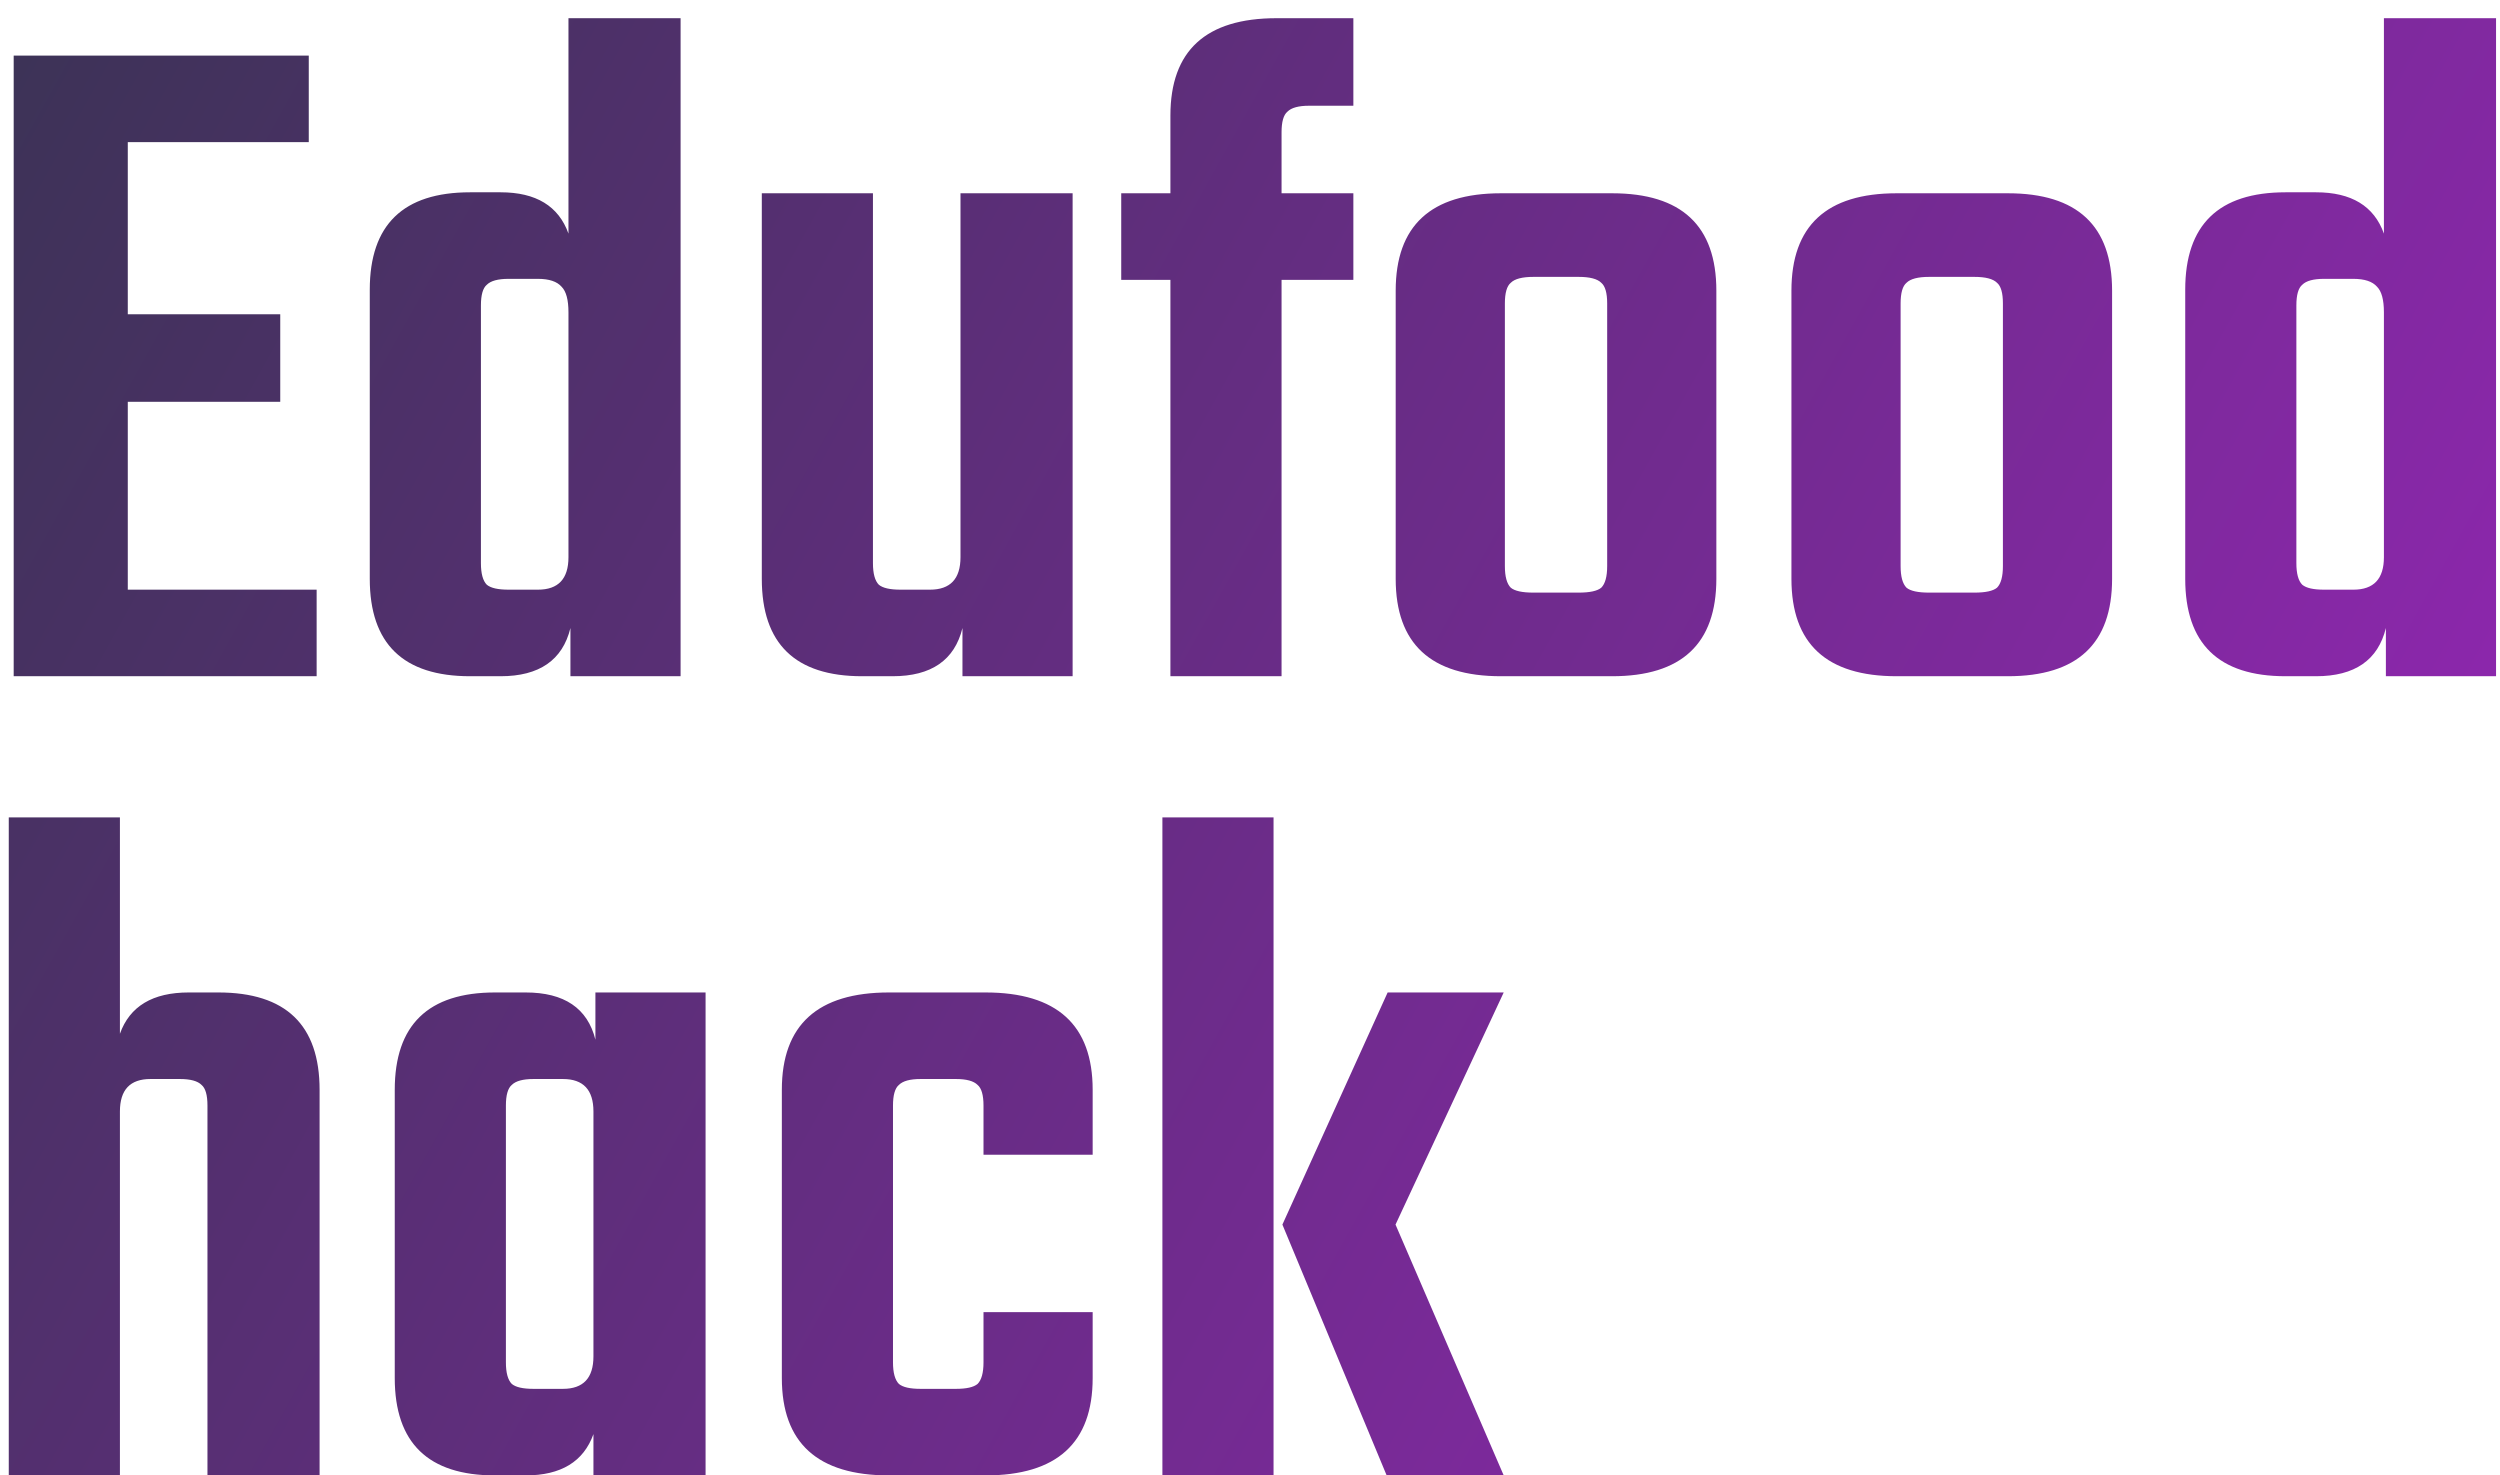 <svg width="122" height="72" viewBox="0 0 122 72" fill="none" xmlns="http://www.w3.org/2000/svg">
<path d="M6.236 28.776H15.452V33H0.668V2.712H15.068V6.936H6.236V15.336H13.676V19.608H6.236V28.776ZM27.741 0.888H33.213V33H27.837V30.648C27.453 32.216 26.317 33 24.429 33H22.941C19.677 33 18.045 31.416 18.045 28.248V14.136C18.045 10.968 19.677 9.384 22.941 9.384H24.429C26.157 9.384 27.261 10.056 27.741 11.4V0.888ZM24.813 28.776H26.253C27.245 28.776 27.741 28.248 27.741 27.192V15.24C27.741 14.632 27.629 14.216 27.405 13.992C27.181 13.736 26.797 13.608 26.253 13.608H24.813C24.301 13.608 23.949 13.704 23.757 13.896C23.565 14.056 23.469 14.392 23.469 14.904V27.48C23.469 27.992 23.565 28.344 23.757 28.536C23.949 28.696 24.301 28.776 24.813 28.776ZM46.872 9.432H52.344V33H46.968V30.648C46.584 32.216 45.448 33 43.56 33H42.072C38.808 33 37.176 31.416 37.176 28.248V9.432H42.6V27.48C42.6 27.992 42.696 28.344 42.888 28.536C43.08 28.696 43.432 28.776 43.944 28.776H45.384C46.376 28.776 46.872 28.248 46.872 27.192V9.432ZM66.044 5.16H63.884C63.372 5.16 63.02 5.256 62.828 5.448C62.636 5.608 62.54 5.944 62.54 6.456V9.432H66.044V13.656H62.54V33H57.116V13.656H54.716V9.432H57.116V5.64C57.116 2.472 58.844 0.888 62.3 0.888H66.044V5.16ZM73.246 9.432H78.67C82.062 9.432 83.758 11.016 83.758 14.184V28.248C83.758 31.416 82.062 33 78.67 33H73.246C69.822 33 68.11 31.416 68.11 28.248V14.184C68.11 11.016 69.822 9.432 73.246 9.432ZM78.43 27.624V14.808C78.43 14.296 78.334 13.96 78.142 13.8C77.95 13.608 77.582 13.512 77.038 13.512H74.83C74.286 13.512 73.918 13.608 73.726 13.8C73.534 13.96 73.438 14.296 73.438 14.808V27.624C73.438 28.136 73.534 28.488 73.726 28.68C73.918 28.84 74.286 28.92 74.83 28.92H77.038C77.582 28.92 77.95 28.84 78.142 28.68C78.334 28.488 78.43 28.136 78.43 27.624ZM92.558 9.432H97.982C101.374 9.432 103.07 11.016 103.07 14.184V28.248C103.07 31.416 101.374 33 97.982 33H92.558C89.134 33 87.422 31.416 87.422 28.248V14.184C87.422 11.016 89.134 9.432 92.558 9.432ZM97.742 27.624V14.808C97.742 14.296 97.646 13.96 97.454 13.8C97.262 13.608 96.894 13.512 96.35 13.512H94.142C93.598 13.512 93.23 13.608 93.038 13.8C92.846 13.96 92.75 14.296 92.75 14.808V27.624C92.75 28.136 92.846 28.488 93.038 28.68C93.23 28.84 93.598 28.92 94.142 28.92H96.35C96.894 28.92 97.262 28.84 97.454 28.68C97.646 28.488 97.742 28.136 97.742 27.624ZM116.335 0.888H121.807V33H116.431V30.648C116.047 32.216 114.911 33 113.023 33H111.535C108.271 33 106.639 31.416 106.639 28.248V14.136C106.639 10.968 108.271 9.384 111.535 9.384H113.023C114.751 9.384 115.855 10.056 116.335 11.4V0.888ZM113.407 28.776H114.847C115.839 28.776 116.335 28.248 116.335 27.192V15.24C116.335 14.632 116.223 14.216 115.999 13.992C115.775 13.736 115.391 13.608 114.847 13.608H113.407C112.895 13.608 112.543 13.704 112.351 13.896C112.159 14.056 112.063 14.392 112.063 14.904V27.48C112.063 27.992 112.159 28.344 112.351 28.536C112.543 28.696 112.895 28.776 113.407 28.776ZM9.212 48.432H10.652C13.948 48.432 15.596 50.016 15.596 53.184V72H10.124V53.952C10.124 53.44 10.028 53.104 9.836 52.944C9.644 52.752 9.292 52.656 8.78 52.656H7.34C6.348 52.656 5.852 53.184 5.852 54.24V72H0.428V39.888H5.852V50.448C6.332 49.104 7.452 48.432 9.212 48.432ZM29.056 48.432H34.432V72H28.96V69.984C28.48 71.328 27.376 72 25.648 72H24.16C20.896 72 19.264 70.416 19.264 67.248V53.184C19.264 50.016 20.896 48.432 24.16 48.432H25.648C27.536 48.432 28.672 49.2 29.056 50.736V48.432ZM26.032 67.776H27.472C28.464 67.776 28.96 67.248 28.96 66.192V54.24C28.96 53.184 28.464 52.656 27.472 52.656H26.032C25.52 52.656 25.168 52.752 24.976 52.944C24.784 53.104 24.688 53.44 24.688 53.952V66.48C24.688 66.992 24.784 67.344 24.976 67.536C25.168 67.696 25.52 67.776 26.032 67.776ZM53.322 56.352H47.995V53.952C47.995 53.44 47.898 53.104 47.706 52.944C47.514 52.752 47.163 52.656 46.651 52.656H44.922C44.41 52.656 44.059 52.752 43.867 52.944C43.675 53.104 43.578 53.44 43.578 53.952V66.48C43.578 66.992 43.675 67.344 43.867 67.536C44.059 67.696 44.41 67.776 44.922 67.776H46.651C47.163 67.776 47.514 67.696 47.706 67.536C47.898 67.344 47.995 66.992 47.995 66.48V64.032H53.322V67.248C53.322 70.416 51.578 72 48.09 72H43.386C39.898 72 38.154 70.416 38.154 67.248V53.184C38.154 50.016 39.898 48.432 43.386 48.432H48.09C51.578 48.432 53.322 50.016 53.322 53.184V56.352ZM73.381 48.432L68.101 59.76L73.381 72H67.669L62.581 59.76L67.717 48.432H73.381ZM56.725 72V39.888H62.149V72H56.725Z" fill="url(#paint0_linear_739022_537)"/>
<defs>
<linearGradient id="paint0_linear_739022_537" x1="-2" y1="2" x2="124" y2="72" gradientUnits="userSpaceOnUse">
<stop stop-color="#3B3355"/>
<stop offset="1" stop-color="#9925BA"/>
</linearGradient>
</defs>
</svg>
